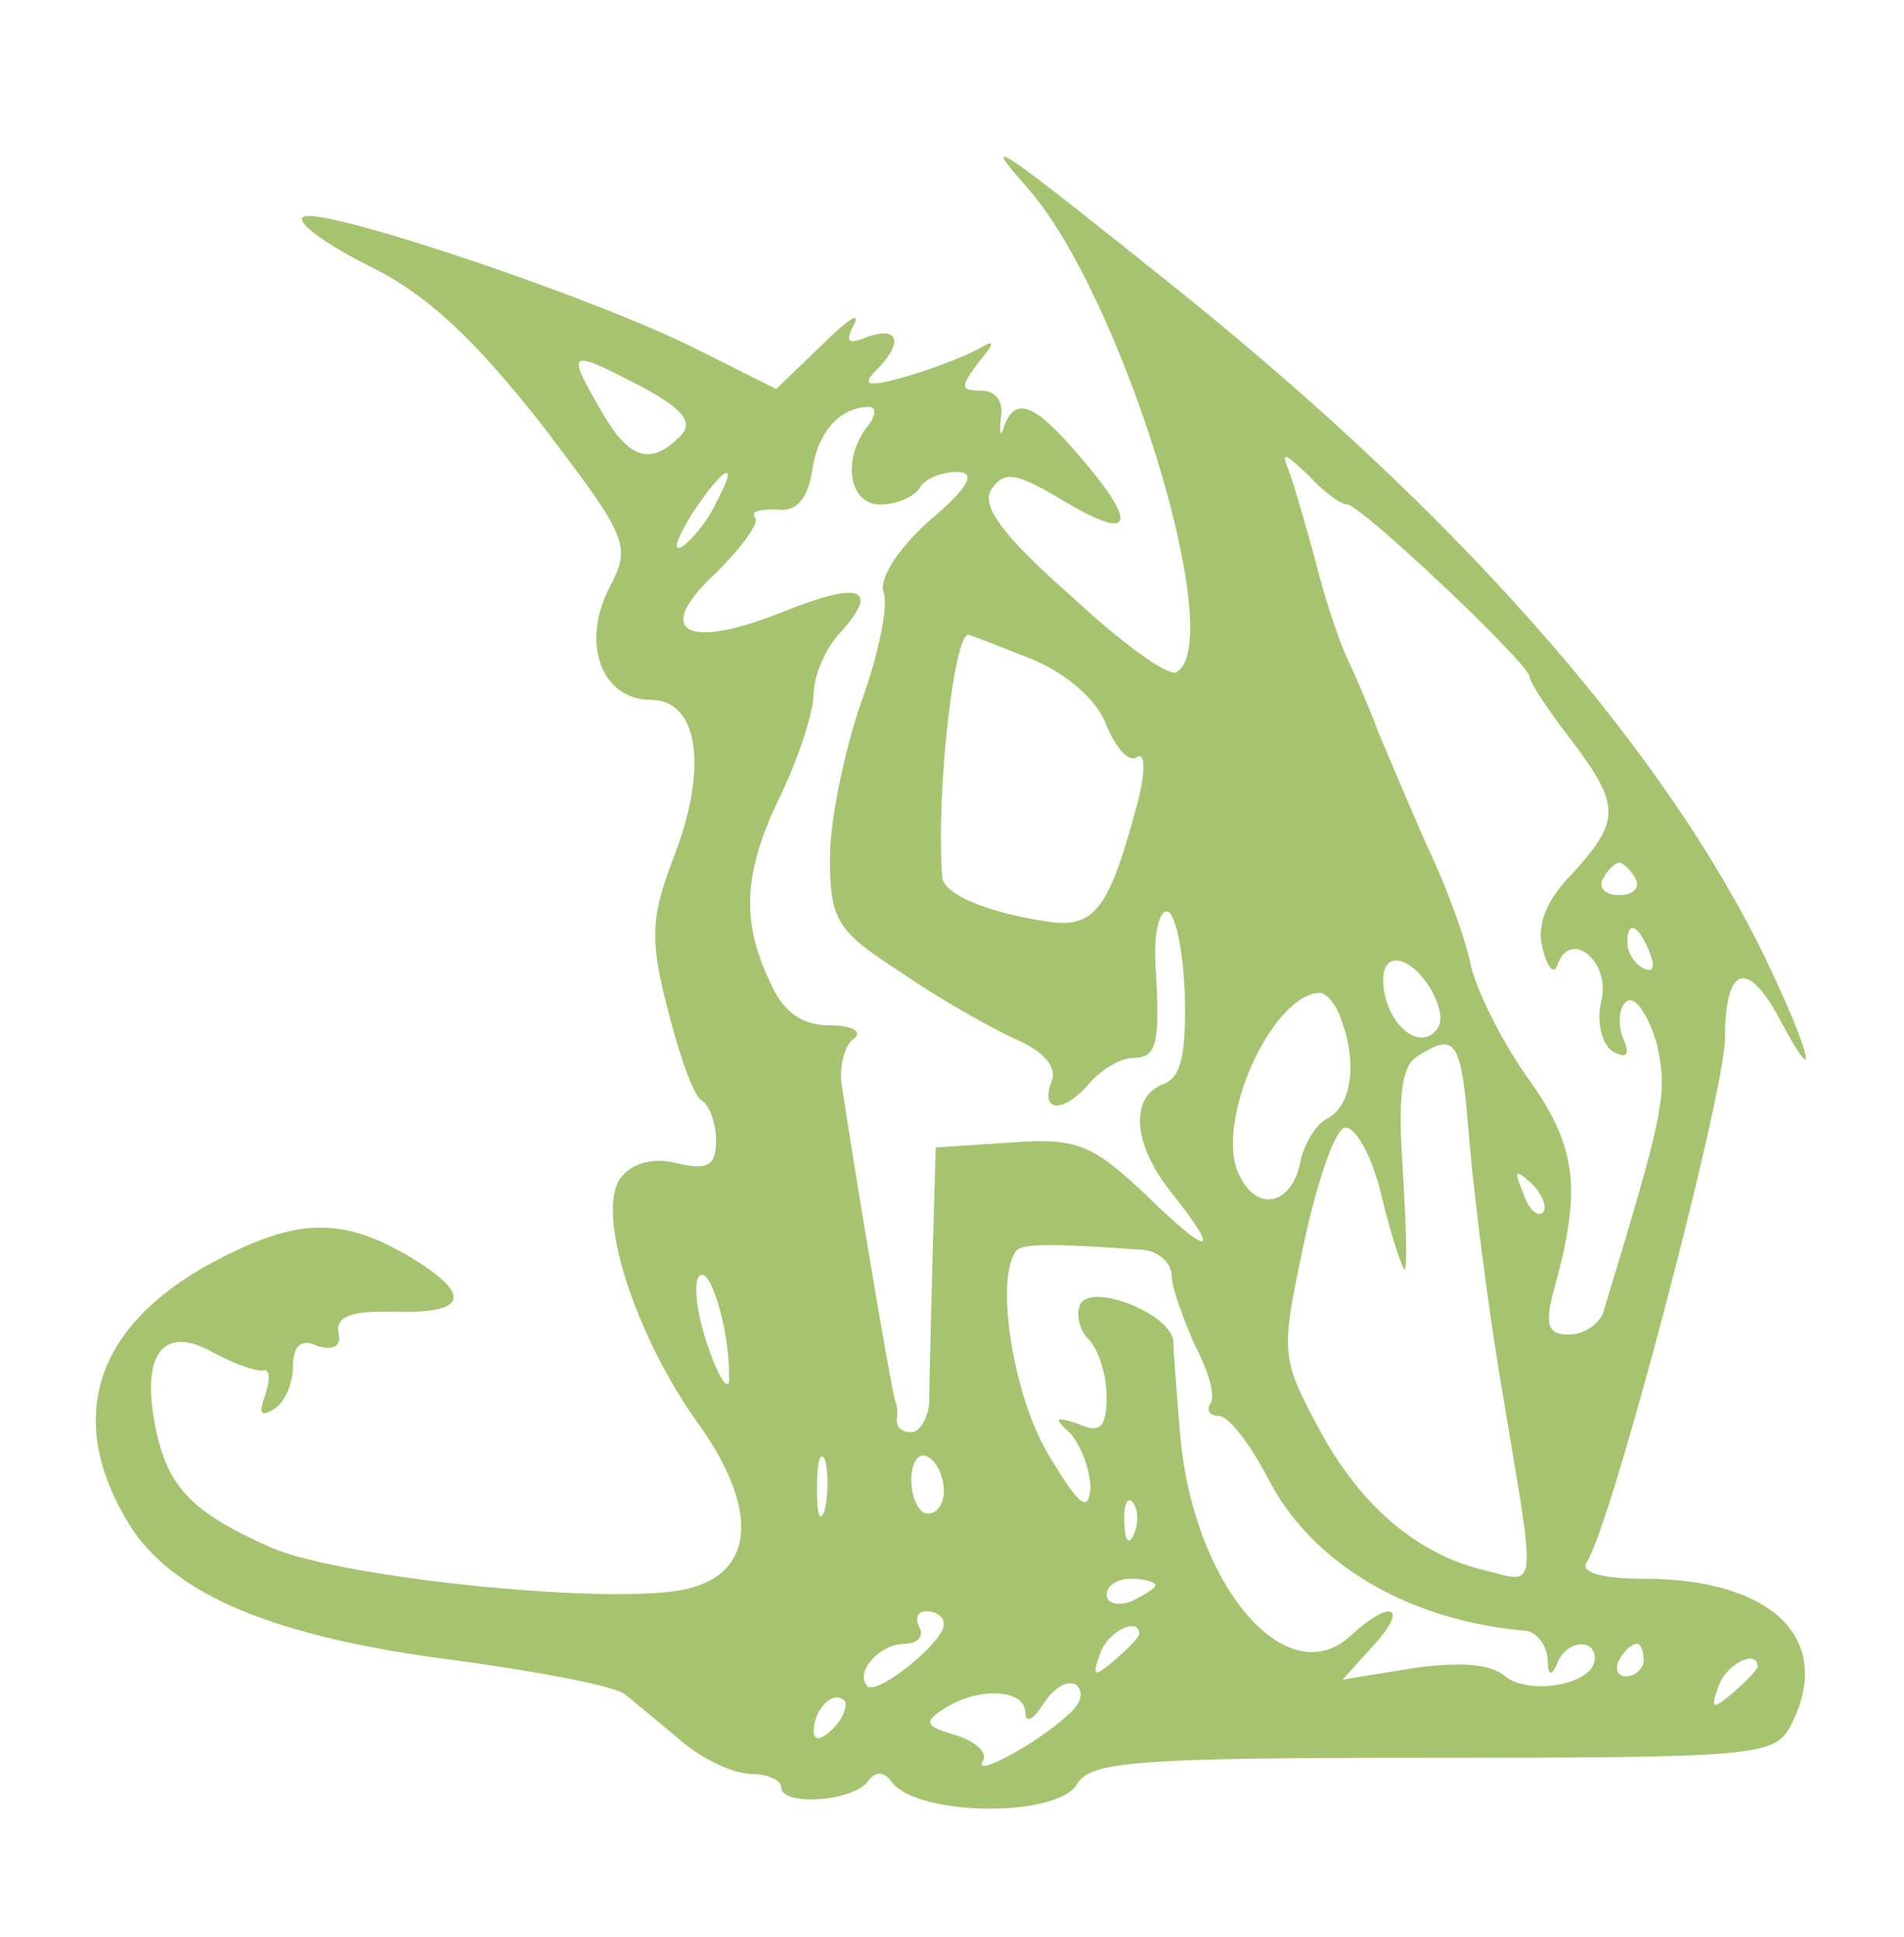 <?xml version="1.0" standalone="no"?>
<!DOCTYPE svg PUBLIC "-//W3C//DTD SVG 20010904//EN"
 "http://www.w3.org/TR/2001/REC-SVG-20010904/DTD/svg10.dtd">
<svg version="1.0" xmlns="http://www.w3.org/2000/svg"
 width="117pt" height="119pt" viewBox="0 0 117 119"
 preserveAspectRatio="xMidYMid meet">

<g transform="translate(0,119) scale(0.1,-0.1)"
fill="#A6C36F" stroke="none">
<path d="M631 1075 c58 -65 124 -279 92 -298 -5 -3 -34 18 -65 47 -42 37 -55
55 -49 65 8 12 15 11 45 -7 42 -25 46 -15 10 27 -28 33 -40 38 -47 19 -2 -7
-3 -5 -2 5 2 10 -3 17 -12 17 -13 0 -13 2 -2 17 10 12 11 15 1 9 -7 -4 -27
-12 -44 -17 -24 -7 -29 -6 -20 3 17 17 15 28 -5 21 -12 -5 -14 -3 -8 8 4 8 -5
2 -20 -13 l-28 -27 -46 23 c-62 32 -229 88 -244 83 -7 -2 11 -16 39 -30 37
-18 66 -46 107 -98 54 -71 55 -74 41 -101 -17 -34 -4 -68 26 -68 29 0 35 -41
15 -94 -15 -39 -16 -52 -5 -95 7 -28 16 -54 21 -57 5 -3 9 -14 9 -25 0 -15 -5
-18 -23 -14 -14 4 -28 1 -35 -8 -17 -20 8 -98 48 -153 36 -51 34 -90 -7 -100
-42 -11 -212 6 -256 25 -50 22 -65 38 -72 77 -8 43 6 60 36 43 13 -7 27 -12
31 -11 4 1 4 -6 1 -15 -4 -11 -3 -14 5 -9 7 4 12 16 12 26 0 13 5 18 15 13 10
-3 15 0 13 8 -2 10 8 14 35 13 42 -1 47 9 15 30 -46 29 -74 29 -128 0 -72 -39
-90 -96 -51 -160 27 -44 90 -70 200 -84 52 -7 99 -16 105 -21 6 -5 22 -18 35
-29 13 -11 32 -20 43 -20 10 0 18 -4 18 -8 0 -12 43 -9 53 3 5 7 10 7 15 0 16
-21 102 -22 114 -1 8 14 39 16 218 16 197 0 210 1 220 19 28 53 -10 91 -90 91
-26 0 -39 4 -35 10 16 25 85 289 85 322 0 45 14 49 34 11 28 -52 16 -12 -15
50 -64 125 -185 262 -354 398 -111 89 -125 99 -94 64z m-236 -123 c26 -14 31
-22 23 -30 -19 -19 -32 -14 -50 18 -20 35 -19 36 27 12z m138 -24 c-16 -21
-11 -48 8 -48 10 0 21 5 24 10 3 6 14 10 23 10 12 0 8 -9 -17 -30 -20 -18 -31
-36 -28 -44 3 -8 -3 -38 -14 -68 -10 -29 -19 -72 -19 -95 0 -38 4 -45 43 -70
23 -16 55 -34 70 -41 19 -8 27 -18 23 -27 -7 -19 8 -19 24 0 7 8 19 15 26 15
15 0 17 8 14 58 -1 17 2 32 7 32 5 0 10 -23 11 -50 1 -37 -2 -52 -13 -56 -21
-8 -19 -37 5 -67 31 -39 24 -40 -16 -1 -33 31 -42 35 -83 32 l-46 -3 -2 -70
c-1 -38 -2 -78 -2 -87 -1 -10 -6 -18 -11 -18 -6 0 -9 3 -9 8 1 4 0 9 -1 12 -2
4 -24 135 -33 195 -1 11 2 23 8 27 5 4 -1 8 -15 8 -17 0 -29 8 -37 27 -18 38
-16 68 7 115 11 23 20 51 20 62 0 10 7 28 17 38 24 27 11 31 -36 12 -60 -24
-80 -12 -41 24 16 16 27 31 24 34 -3 4 3 5 13 5 12 -2 19 6 22 23 3 24 17 40
35 40 5 0 4 -6 -1 -12z m295 -48 c8 0 112 -98 112 -106 0 -3 11 -20 25 -38 31
-41 31 -50 1 -83 -16 -16 -22 -32 -18 -46 3 -12 7 -16 9 -10 8 23 33 2 27 -22
-3 -13 0 -26 7 -31 9 -5 11 -2 6 9 -3 9 -2 19 3 22 5 3 13 -9 18 -26 7 -31 5
-41 -33 -166 -3 -7 -12 -13 -21 -13 -13 0 -15 6 -9 28 17 61 14 87 -15 128
-16 22 -32 54 -36 70 -3 16 -15 49 -27 74 -11 25 -24 56 -30 70 -5 14 -13 32
-17 41 -5 9 -14 35 -20 58 -6 23 -14 50 -17 59 -6 15 -5 15 11 0 9 -10 20 -18
24 -18z m-388 1 c-5 -11 -15 -23 -21 -27 -6 -3 -3 5 6 20 20 30 30 35 15 7z
m194 -96 c22 -9 41 -26 46 -41 6 -14 14 -23 19 -19 5 3 5 -11 -1 -32 -17 -63
-26 -74 -56 -69 -38 6 -62 17 -63 27 -4 49 7 149 16 149 1 0 19 -7 39 -15z
m371 -135 c3 -5 -1 -10 -10 -10 -9 0 -13 5 -10 10 3 6 8 10 10 10 2 0 7 -4 10
-10z m9 -46 c3 -8 2 -12 -4 -9 -6 3 -10 10 -10 16 0 14 7 11 14 -7z m-134 -23
c7 -14 7 -22 -1 -27 -12 -7 -29 12 -29 34 0 19 18 14 30 -7z m-56 -17 c10 -26
7 -53 -8 -61 -8 -4 -15 -17 -17 -27 -5 -26 -26 -31 -37 -9 -17 31 19 112 49
113 4 0 10 -7 13 -16z m79 -76 c3 -35 12 -106 21 -158 20 -120 21 -113 -11
-105 -43 10 -78 41 -103 88 -23 43 -23 46 -9 112 8 38 19 70 25 72 6 2 17 -16
23 -42 6 -25 13 -45 14 -45 2 0 1 28 -1 61 -3 45 -1 64 9 70 24 15 27 11 32
-53z m45 -43 c-3 -3 -9 2 -12 12 -6 14 -5 15 5 6 7 -7 10 -15 7 -18z m-245
-23 c9 -1 17 -8 17 -16 0 -7 7 -26 14 -42 8 -15 13 -31 10 -36 -3 -4 -1 -8 5
-8 6 0 19 -17 30 -38 27 -53 87 -88 159 -94 6 -1 12 -8 13 -17 0 -10 2 -12 6
-3 5 14 23 16 23 3 0 -16 -40 -23 -55 -11 -9 8 -29 9 -57 5 l-43 -7 19 21 c22
24 11 29 -14 6 -40 -37 -98 33 -105 126 -2 24 -4 49 -4 55 -1 16 -49 36 -57
23 -3 -6 -1 -16 5 -22 6 -6 11 -22 11 -35 0 -19 -4 -23 -17 -17 -15 5 -16 4
-5 -6 6 -7 12 -22 12 -33 -1 -16 -7 -11 -25 19 -23 37 -34 112 -20 127 5 4 23
4 78 0z m-255 -77 c1 -11 -5 -5 -12 15 -7 19 -10 39 -7 45 6 11 19 -29 19 -60z
m59 -82 c-3 -10 -5 -4 -5 12 0 17 2 24 5 18 2 -7 2 -21 0 -30z m73 11 c0 -8
-4 -14 -10 -14 -5 0 -10 9 -10 21 0 11 5 17 10 14 6 -3 10 -13 10 -21z m117
-26 c-3 -8 -6 -5 -6 6 -1 11 2 17 5 13 3 -3 4 -12 1 -19z m13 -32 c0 -2 -7 -6
-15 -10 -8 -3 -15 -1 -15 4 0 6 7 10 15 10 8 0 15 -2 15 -4z m-130 -24 c0 -11
-41 -44 -47 -38 -8 8 7 26 23 26 8 0 12 5 9 10 -3 6 -1 10 4 10 6 0 11 -3 11
-8z m120 -6 c0 -2 -7 -9 -15 -16 -13 -11 -14 -10 -9 4 5 14 24 23 24 12z m310
-16 c0 -5 -5 -10 -11 -10 -5 0 -7 5 -4 10 3 6 8 10 11 10 2 0 4 -4 4 -10z m70
-4 c0 -2 -7 -9 -15 -16 -13 -11 -14 -10 -9 4 5 14 24 23 24 12z m-423 -29
c-19 -18 -60 -40 -53 -29 3 5 -4 12 -17 16 -18 5 -20 8 -7 16 21 14 50 12 50
-2 0 -7 5 -5 11 5 6 9 14 15 20 12 5 -4 4 -11 -4 -18z m-145 -9 c-7 -7 -12 -8
-12 -2 0 14 12 26 19 19 2 -3 -1 -11 -7 -17z"/>
</g>
</svg>
